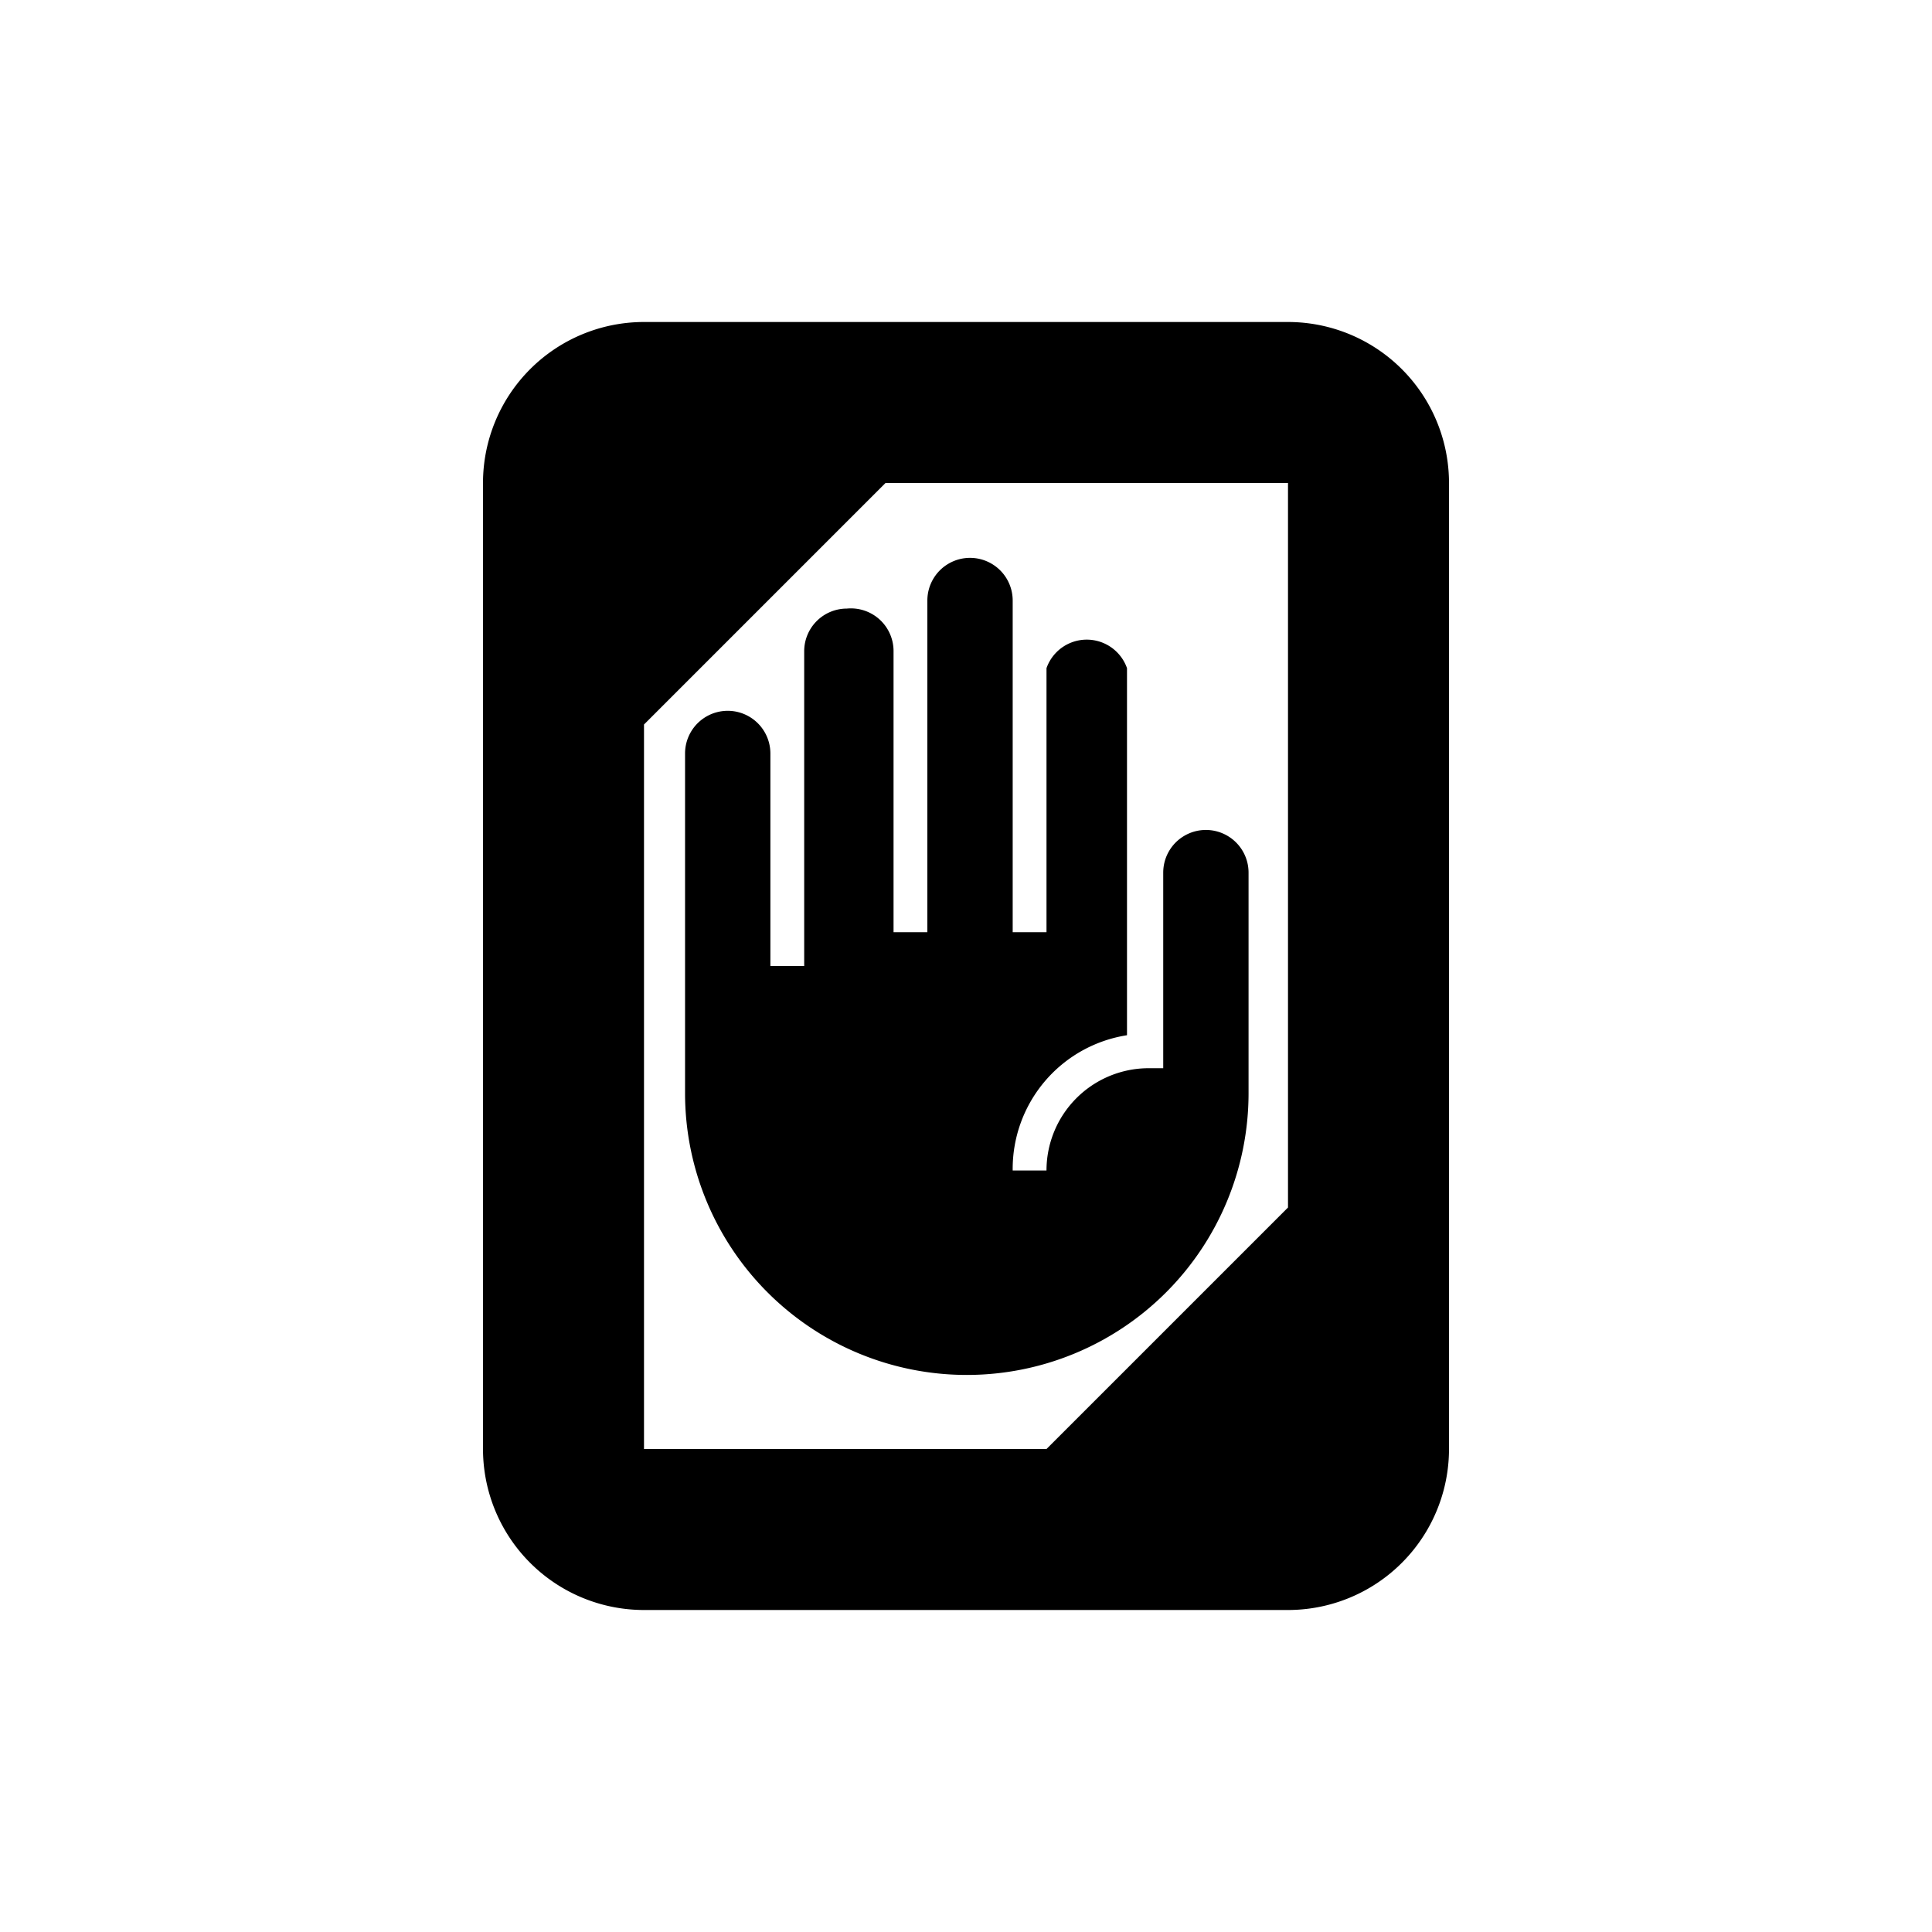 <svg xmlns="http://www.w3.org/2000/svg" viewBox="0 0 24 24"><g id="Layer_1" data-name="Layer 1"><path d="M16,4H8A2,2,0,0,0,6,6V18a2,2,0,0,0,2,2h8a2,2,0,0,0,2-2V6A2,2,0,0,0,16,4Zm0,11-3,3H8V9l3-3h5Z" style="fill:currentColor"/><path d="M10.52,7.56a.53.53,0,0,0-.53.53V12H9.57V9.36a.53.53,0,1,0-1.06,0v4.22a3.49,3.49,0,0,0,7,0V10.84a.53.53,0,0,0-1.06,0v2.43h-.21A1.27,1.27,0,0,0,13,14.54h-.42A1.68,1.68,0,0,1,14,12.86V8.3A.53.53,0,0,0,13,8.3v3.28h-.42V7.46a.53.53,0,1,0-1.06,0v4.12h-.42V8.09A.53.53,0,0,0,10.52,7.56Z" style="fill:currentColor"/></g><g id="Layer_2" data-name="Layer 2"><rect width="24" height="24" style="fill:none"/></g></svg>